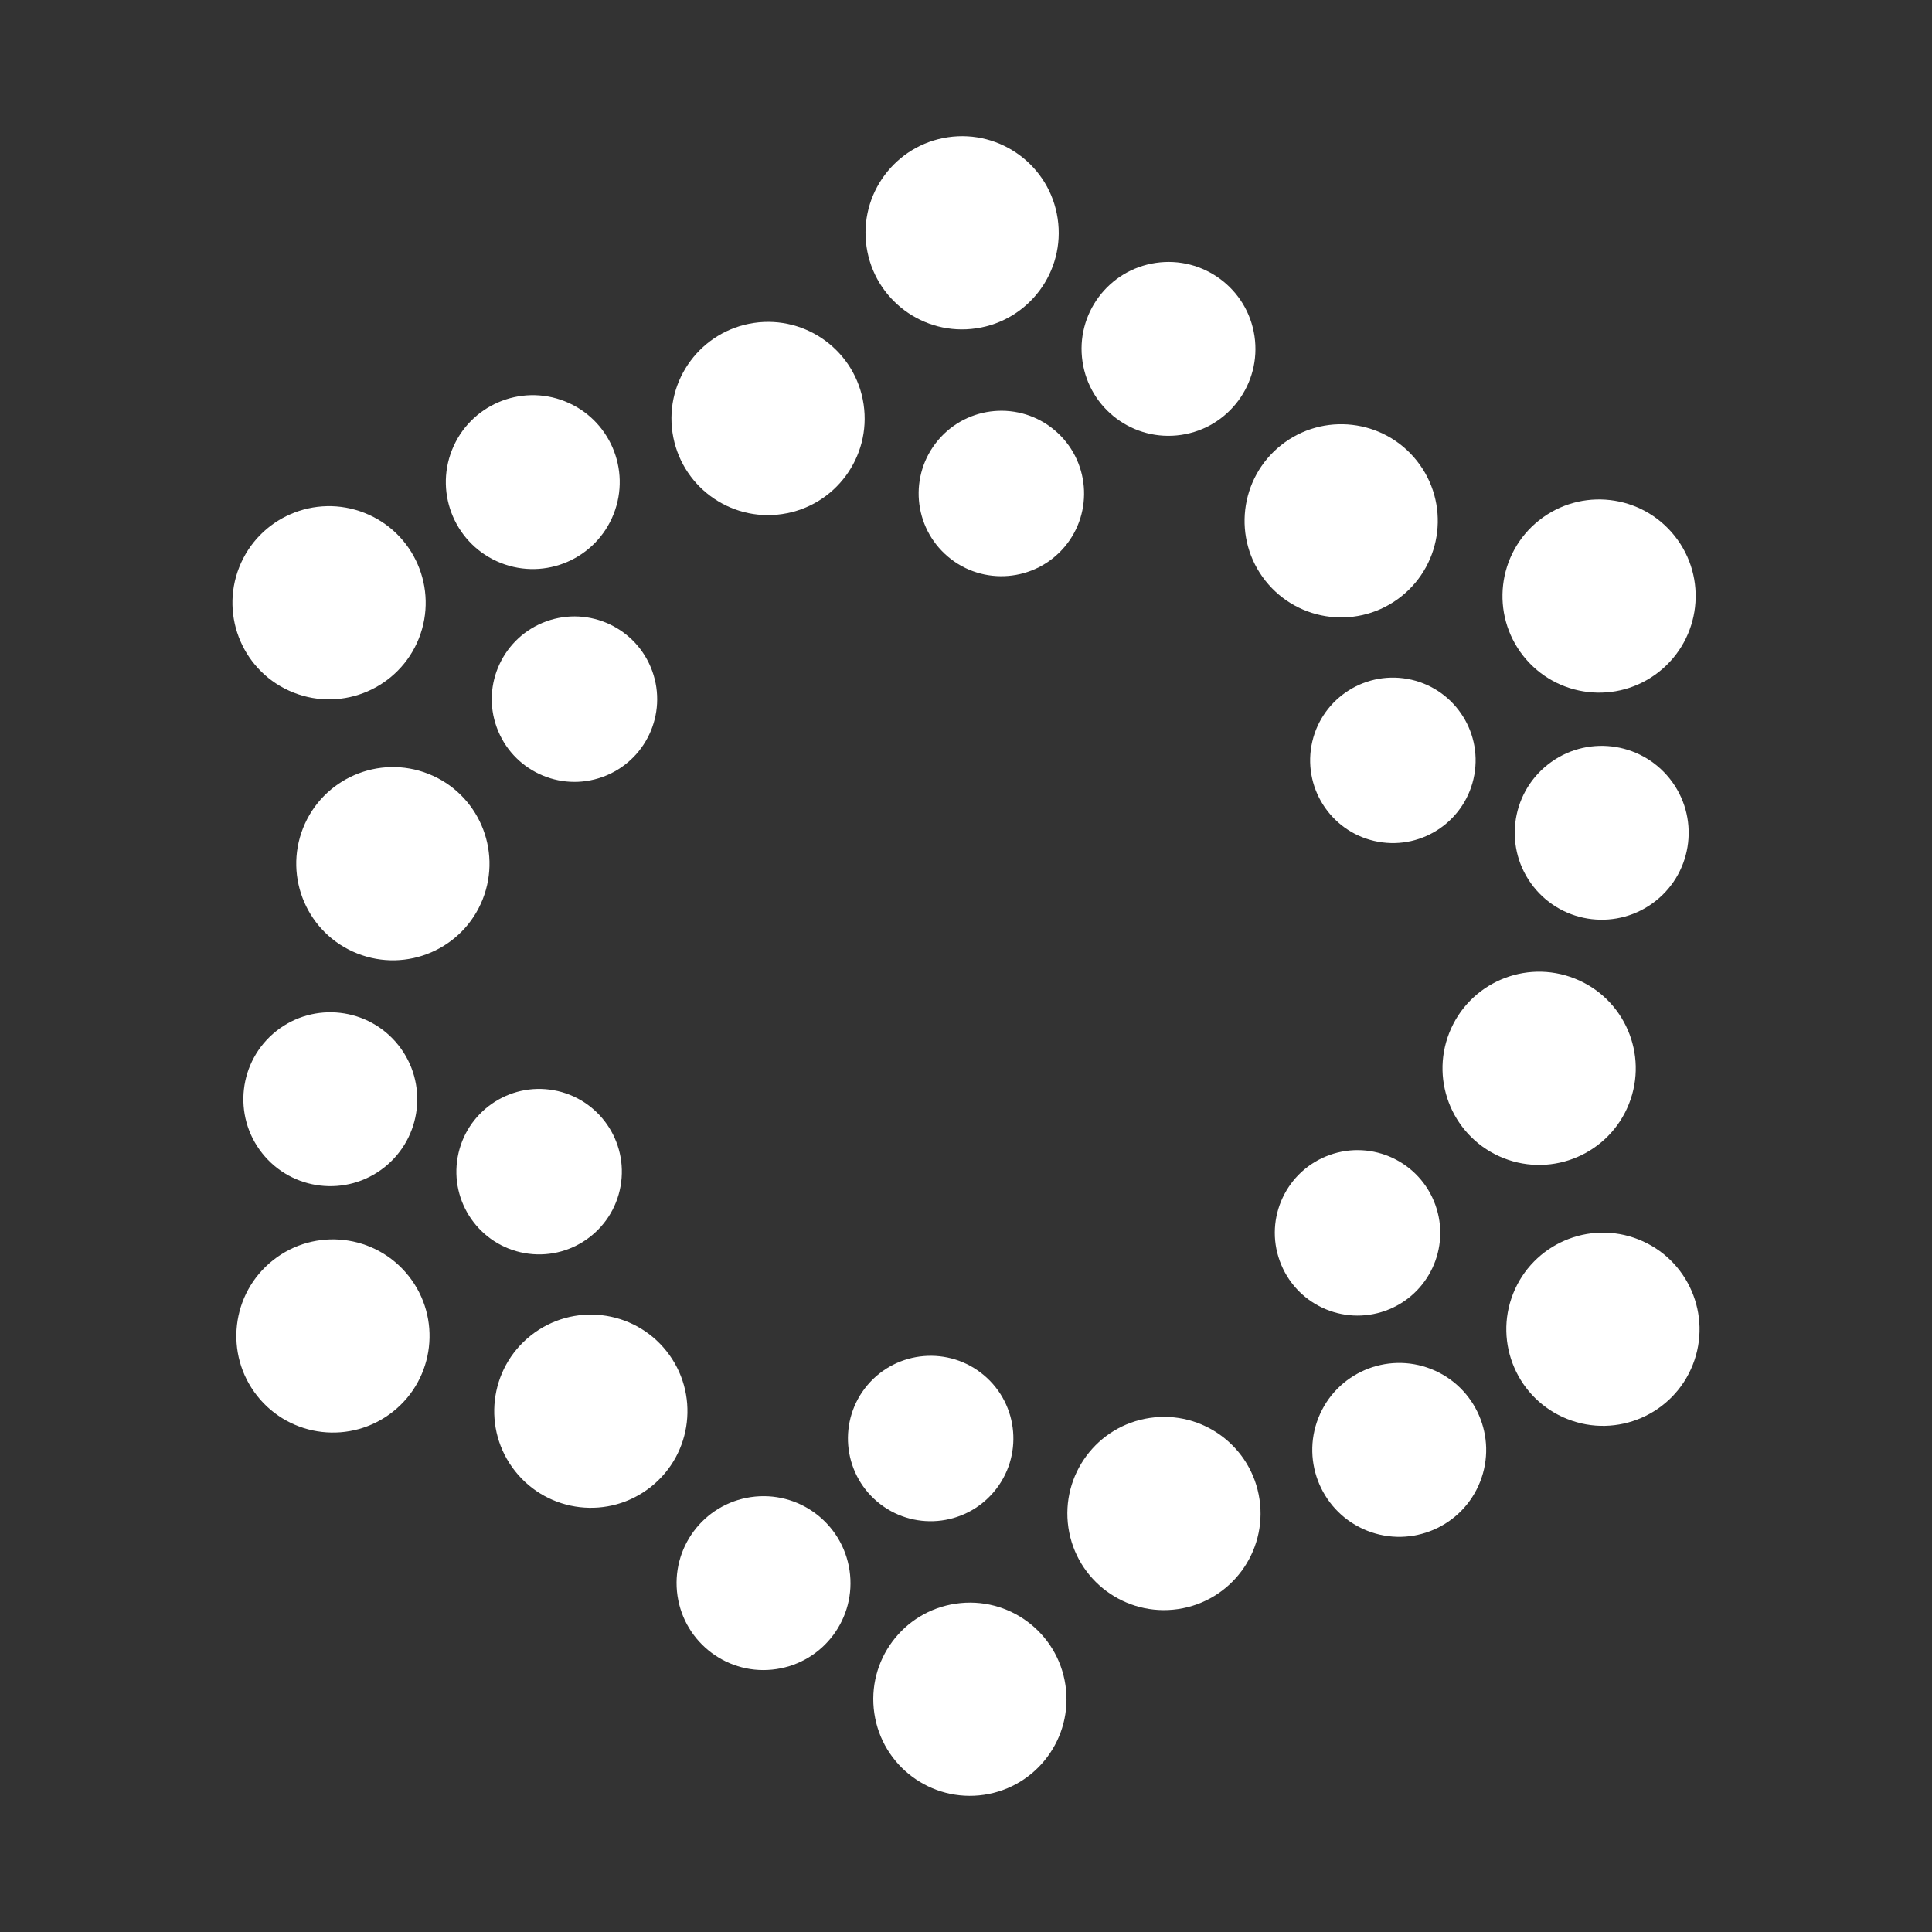 <svg width="40" height="40" viewBox="0 0 40 40" fill="none" xmlns="http://www.w3.org/2000/svg">
<rect x="0" y="0" width="40" height="40" fill="#333333" stroke="none"/>
<g clip-path="url(#clip0_7128_3511)">
<g clip-path="url(#clip1_7128_3511)">
<g clip-path="url(#clip2_7128_3511)">
<path d="M13.923 8.957C14.085 10.05 15.101 10.805 16.194 10.643C17.287 10.482 18.042 9.465 17.88 8.372C17.719 7.28 16.702 6.525 15.609 6.686C14.517 6.848 13.762 7.864 13.923 8.957Z" fill="white"/>
<path d="M19.628 11.526C20.35 12.136 21.431 12.044 22.041 11.322C22.651 10.599 22.559 9.518 21.836 8.908C21.113 8.298 20.033 8.39 19.423 9.113C18.813 9.836 18.905 10.916 19.628 11.526Z" fill="white"/>
<path d="M17.941 5.112C18.103 6.205 19.119 6.96 20.212 6.798C21.305 6.637 22.06 5.62 21.898 4.527C21.737 3.435 20.72 2.68 19.627 2.841C18.535 3.003 17.78 4.019 17.941 5.112Z" fill="white"/>
<path d="M22.412 7.486C22.557 8.47 23.472 9.149 24.455 9.004C25.439 8.859 26.118 7.944 25.973 6.96C25.828 5.977 24.913 5.297 23.929 5.443C22.946 5.588 22.266 6.503 22.412 7.486Z" fill="white"/>
<path d="M26.072 10.931C26.201 11.805 27.015 12.409 27.889 12.28C28.763 12.151 29.367 11.337 29.238 10.463C29.108 9.589 28.295 8.985 27.421 9.114C26.547 9.243 25.943 10.057 26.072 10.931Z" fill="white"/>
</g>
<g clip-path="url(#clip3_7128_3511)">
<path d="M26.525 9.216C25.66 9.902 25.514 11.16 26.2 12.025C26.887 12.891 28.145 13.036 29.01 12.35C29.876 11.664 30.021 10.406 29.335 9.541C28.649 8.675 27.391 8.53 26.525 9.216Z" fill="white"/>
<path d="M27.152 15.44C26.986 16.371 27.605 17.261 28.536 17.428C29.467 17.595 30.357 16.975 30.524 16.044C30.691 15.113 30.071 14.223 29.14 14.056C28.209 13.89 27.319 14.509 27.152 15.44Z" fill="white"/>
<path d="M31.864 10.773C30.999 11.459 30.854 12.717 31.54 13.583C32.226 14.448 33.484 14.594 34.349 13.908C35.215 13.221 35.36 11.963 34.674 11.098C33.988 10.232 32.73 10.087 31.864 10.773Z" fill="white"/>
<path d="M32.043 15.832C31.264 16.449 31.133 17.581 31.751 18.36C32.368 19.139 33.501 19.27 34.28 18.652C35.059 18.035 35.19 16.903 34.572 16.124C33.954 15.345 32.822 15.214 32.043 15.832Z" fill="white"/>
<path d="M30.891 20.724C30.198 21.273 30.082 22.279 30.631 22.971C31.18 23.664 32.186 23.78 32.879 23.231C33.571 22.682 33.687 21.676 33.138 20.983C32.589 20.291 31.583 20.175 30.891 20.724Z" fill="white"/>
</g>
<path d="M32.602 20.259C31.575 19.852 30.413 20.355 30.006 21.382C29.6 22.409 30.103 23.571 31.13 23.978C32.157 24.384 33.319 23.881 33.726 22.854C34.132 21.827 33.629 20.665 32.602 20.259Z" fill="white"/>
<path d="M27.525 23.914C26.635 24.235 26.174 25.217 26.496 26.106C26.817 26.996 27.798 27.457 28.688 27.136C29.577 26.815 30.038 25.833 29.717 24.944C29.396 24.054 28.415 23.593 27.525 23.914Z" fill="white"/>
<path d="M33.923 25.661C32.896 25.254 31.734 25.758 31.327 26.785C30.921 27.811 31.424 28.974 32.451 29.38C33.478 29.787 34.64 29.284 35.047 28.257C35.453 27.23 34.95 26.067 33.923 25.661Z" fill="white"/>
<path d="M29.632 28.345C28.707 27.979 27.661 28.432 27.296 29.356C26.93 30.28 27.383 31.326 28.307 31.692C29.231 32.058 30.277 31.605 30.643 30.681C31.009 29.757 30.556 28.711 29.632 28.345Z" fill="white"/>
<path d="M24.819 29.793C23.997 29.468 23.067 29.87 22.742 30.692C22.417 31.513 22.819 32.443 23.641 32.768C24.462 33.093 25.392 32.691 25.717 31.869C26.043 31.048 25.64 30.118 24.819 29.793Z" fill="white"/>
<g clip-path="url(#clip4_7128_3511)">
<path d="M26.077 31.043C25.916 29.95 24.899 29.195 23.806 29.357C22.713 29.518 21.959 30.535 22.12 31.628C22.281 32.72 23.298 33.475 24.391 33.314C25.484 33.152 26.238 32.136 26.077 31.043Z" fill="white"/>
<path d="M20.373 28.474C19.65 27.864 18.569 27.956 17.959 28.678C17.349 29.401 17.441 30.482 18.164 31.092C18.887 31.701 19.967 31.61 20.577 30.887C21.187 30.164 21.096 29.084 20.373 28.474Z" fill="white"/>
<path d="M22.059 34.888C21.897 33.795 20.881 33.04 19.788 33.202C18.695 33.363 17.94 34.38 18.102 35.473C18.263 36.565 19.28 37.32 20.373 37.159C21.465 36.997 22.22 35.981 22.059 34.888Z" fill="white"/>
<path d="M17.589 32.514C17.443 31.53 16.528 30.851 15.545 30.996C14.561 31.141 13.882 32.056 14.027 33.04C14.173 34.023 15.088 34.703 16.071 34.557C17.055 34.412 17.734 33.497 17.589 32.514Z" fill="white"/>
<path d="M13.928 29.069C13.799 28.195 12.986 27.591 12.111 27.72C11.237 27.849 10.633 28.663 10.762 29.537C10.892 30.411 11.705 31.015 12.579 30.886C13.453 30.757 14.057 29.943 13.928 29.069Z" fill="white"/>
</g>
<g clip-path="url(#clip5_7128_3511)">
<path d="M13.475 30.784C14.341 30.098 14.486 28.84 13.8 27.975C13.114 27.109 11.856 26.964 10.99 27.65C10.124 28.336 9.979 29.594 10.665 30.459C11.351 31.325 12.61 31.471 13.475 30.784Z" fill="white"/>
<path d="M12.848 24.56C13.014 23.629 12.395 22.739 11.464 22.572C10.533 22.405 9.643 23.025 9.476 23.956C9.309 24.887 9.929 25.777 10.86 25.944C11.791 26.11 12.681 25.491 12.848 24.56Z" fill="white"/>
<path d="M8.136 29.227C9.001 28.541 9.147 27.283 8.46 26.417C7.774 25.552 6.516 25.406 5.651 26.093C4.785 26.779 4.64 28.037 5.326 28.902C6.012 29.768 7.27 29.913 8.136 29.227Z" fill="white"/>
<path d="M7.957 24.169C8.736 23.551 8.867 22.419 8.249 21.64C7.632 20.861 6.499 20.73 5.72 21.347C4.941 21.965 4.811 23.097 5.428 23.876C6.046 24.655 7.178 24.786 7.957 24.169Z" fill="white"/>
<path d="M9.11 19.276C9.802 18.727 9.918 17.721 9.369 17.029C8.82 16.336 7.814 16.22 7.122 16.769C6.429 17.318 6.313 18.324 6.862 19.017C7.411 19.709 8.417 19.825 9.11 19.276Z" fill="white"/>
</g>
<path d="M7.398 19.741C8.425 20.148 9.587 19.645 9.994 18.618C10.4 17.591 9.897 16.429 8.87 16.022C7.843 15.616 6.681 16.119 6.274 17.146C5.868 18.173 6.371 19.335 7.398 19.741Z" fill="white"/>
<path d="M12.475 16.086C13.365 15.765 13.825 14.783 13.504 13.894C13.183 13.004 12.202 12.543 11.312 12.864C10.423 13.185 9.962 14.167 10.283 15.056C10.604 15.946 11.585 16.407 12.475 16.086Z" fill="white"/>
<path d="M6.077 14.339C7.104 14.746 8.266 14.242 8.673 13.216C9.079 12.188 8.576 11.026 7.549 10.62C6.522 10.213 5.36 10.716 4.953 11.743C4.547 12.77 5.05 13.933 6.077 14.339Z" fill="white"/>
<path d="M10.368 11.655C11.293 12.021 12.338 11.568 12.704 10.644C13.07 9.719 12.617 8.673 11.693 8.308C10.769 7.942 9.723 8.395 9.357 9.319C8.991 10.243 9.444 11.289 10.368 11.655Z" fill="white"/>
<path d="M15.181 10.207C16.003 10.532 16.933 10.13 17.258 9.308C17.583 8.487 17.181 7.557 16.359 7.232C15.537 6.907 14.608 7.309 14.283 8.131C13.957 8.952 14.36 9.882 15.181 10.207Z" fill="white"/>
</g>
</g>
<defs>
<clipPath id="clip0_7128_3511">
<rect width="40" height="40" fill="white"/>
</clipPath>
<clipPath id="clip1_7128_3511">
<rect width="40" height="40" fill="white"/>
</clipPath>
<clipPath id="clip2_7128_3511">
<rect width="40" height="40" fill="white" transform="translate(27.321 -7.321) rotate(60)"/>
</clipPath>
<clipPath id="clip3_7128_3511">
<rect width="40" height="40" fill="white" transform="translate(47.321 12.68) rotate(120)"/>
</clipPath>
<clipPath id="clip4_7128_3511">
<rect width="40" height="40" fill="white" transform="translate(12.679 47.321) rotate(-120)"/>
</clipPath>
<clipPath id="clip5_7128_3511">
<rect width="40" height="40" fill="white" transform="translate(-7.321 27.32) rotate(-60)"/>
</clipPath>
</defs>
</svg>
